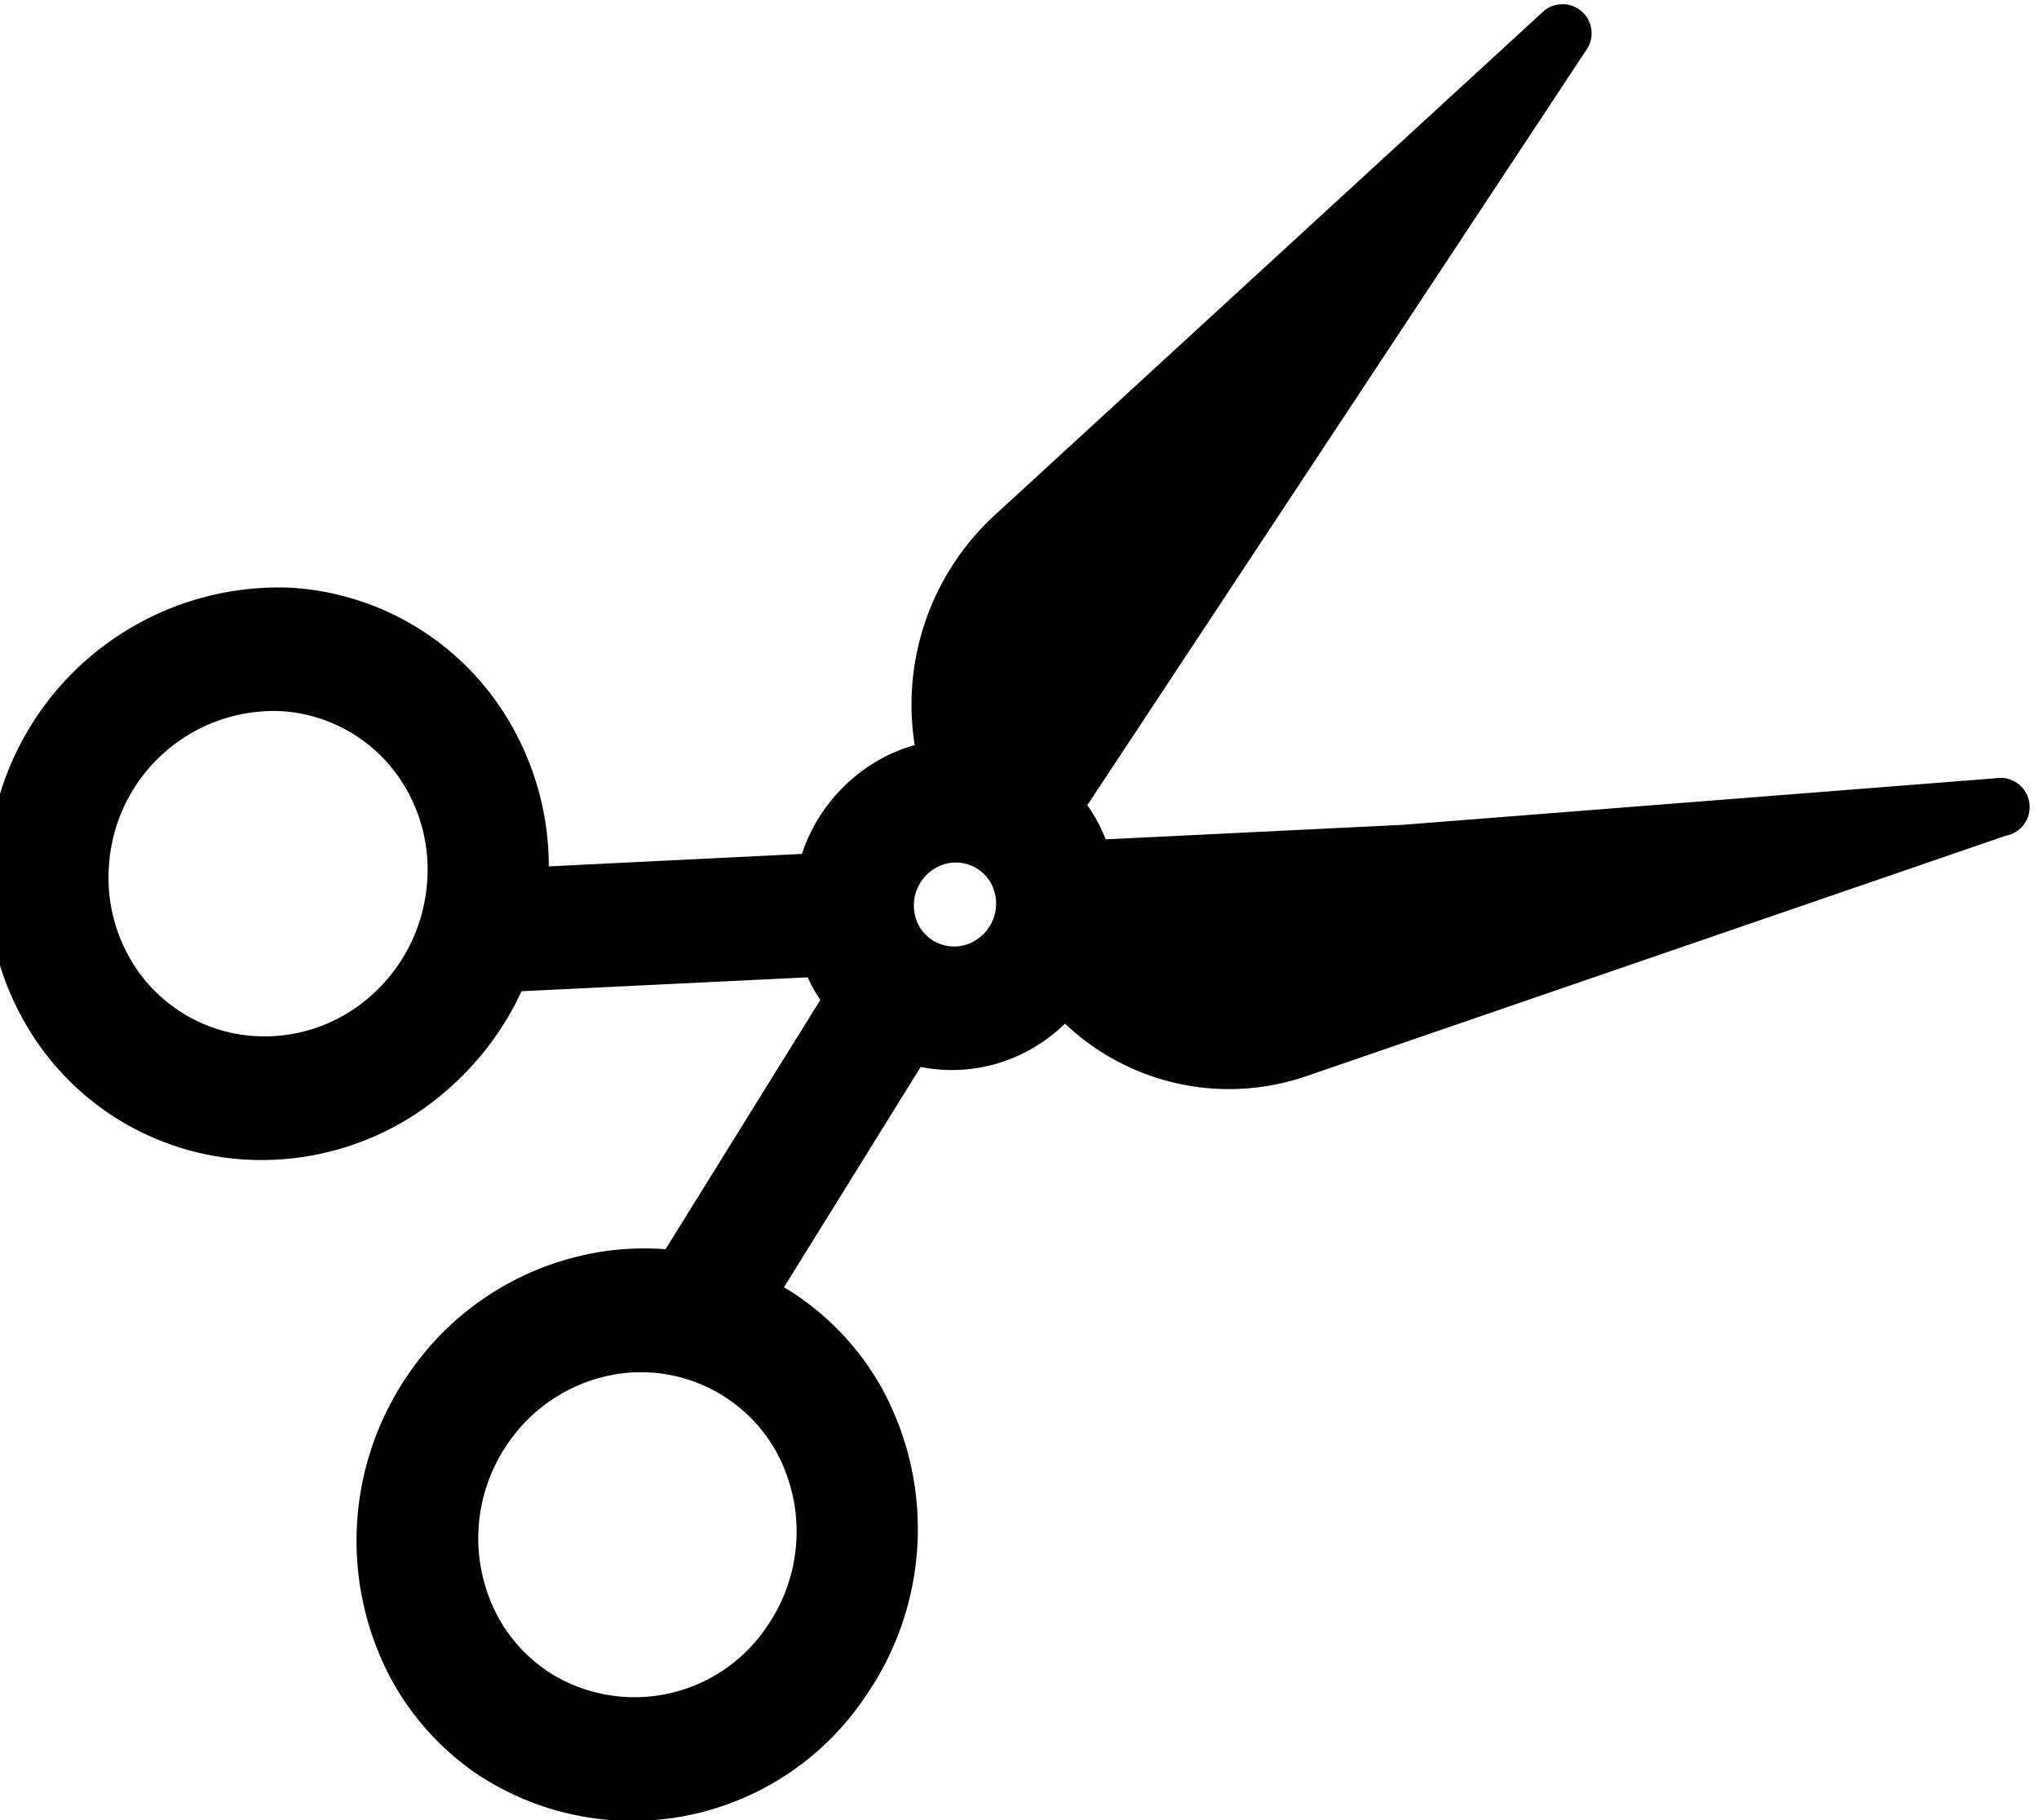 <svg xmlns="http://www.w3.org/2000/svg" width="28" height="25" viewBox="0 0 28 25">
  <path fill-rule="evenodd" class="cls-1" d="M11.9,23.278a4.032,4.032,0,0,0,.213-4.205,3.741,3.741,0,0,0-1.134-1.255c-0.07-.049-0.141-0.094-0.213-0.137l1.877-3.026a2.2,2.2,0,0,0,1.565-.274,2.3,2.3,0,0,0,.417-0.321,3.269,3.269,0,0,0,3.336.714l9.58-3.294a0.4,0.4,0,0,0-.141-0.79l-8.133.639-4.084.2a2.05,2.05,0,0,0-.252-0.469l6.87-10.4A0.4,0.4,0,0,0,21.21.142L13.661,7.075a3.535,3.535,0,0,0-1.1,3.159,2.234,2.234,0,0,0-.537.231,2.329,2.329,0,0,0-1.012,1.264L7.536,11.9A3.9,3.9,0,0,0,7.044,10,3.736,3.736,0,0,0,4,8.073,4,4,0,0,0-.162,11.767a3.922,3.922,0,0,0,.48,2.238,3.736,3.736,0,0,0,3.045,1.922,3.862,3.862,0,0,0,2.811-.985,4.041,4.041,0,0,0,.988-1.327l3.93-.191c0.025,0.054.05,0.108,0.079,0.16s0.062,0.1.094,0.15L9.139,17.159a3.821,3.821,0,0,0-1.038.062,3.944,3.944,0,0,0-2.5,1.664,4.033,4.033,0,0,0-.214,4.207,3.754,3.754,0,0,0,1.134,1.255A3.852,3.852,0,0,0,11.9,23.278ZM3.5,14.231a2.123,2.123,0,0,1-1.73-1.093,2.225,2.225,0,0,1-.272-1.27,2.27,2.27,0,0,1,2.364-2.1,2.121,2.121,0,0,1,1.73,1.093,2.224,2.224,0,0,1,.272,1.27A2.3,2.3,0,0,1,5.1,13.672,2.194,2.194,0,0,1,3.5,14.231Zm9.891-1.312a0.552,0.552,0,0,1-.77-0.2,0.592,0.592,0,0,1,.216-0.79,0.552,0.552,0,0,1,.77.2A0.592,0.592,0,0,1,13.391,12.919Zm-5.9,10.016a2.114,2.114,0,0,1-.644-0.711,2.289,2.289,0,0,1,.121-2.389,2.242,2.242,0,0,1,1.418-.946A2.128,2.128,0,0,1,10.66,19.94a2.291,2.291,0,0,1-.121,2.39A2.187,2.187,0,0,1,7.487,22.935Z"/>
</svg>
